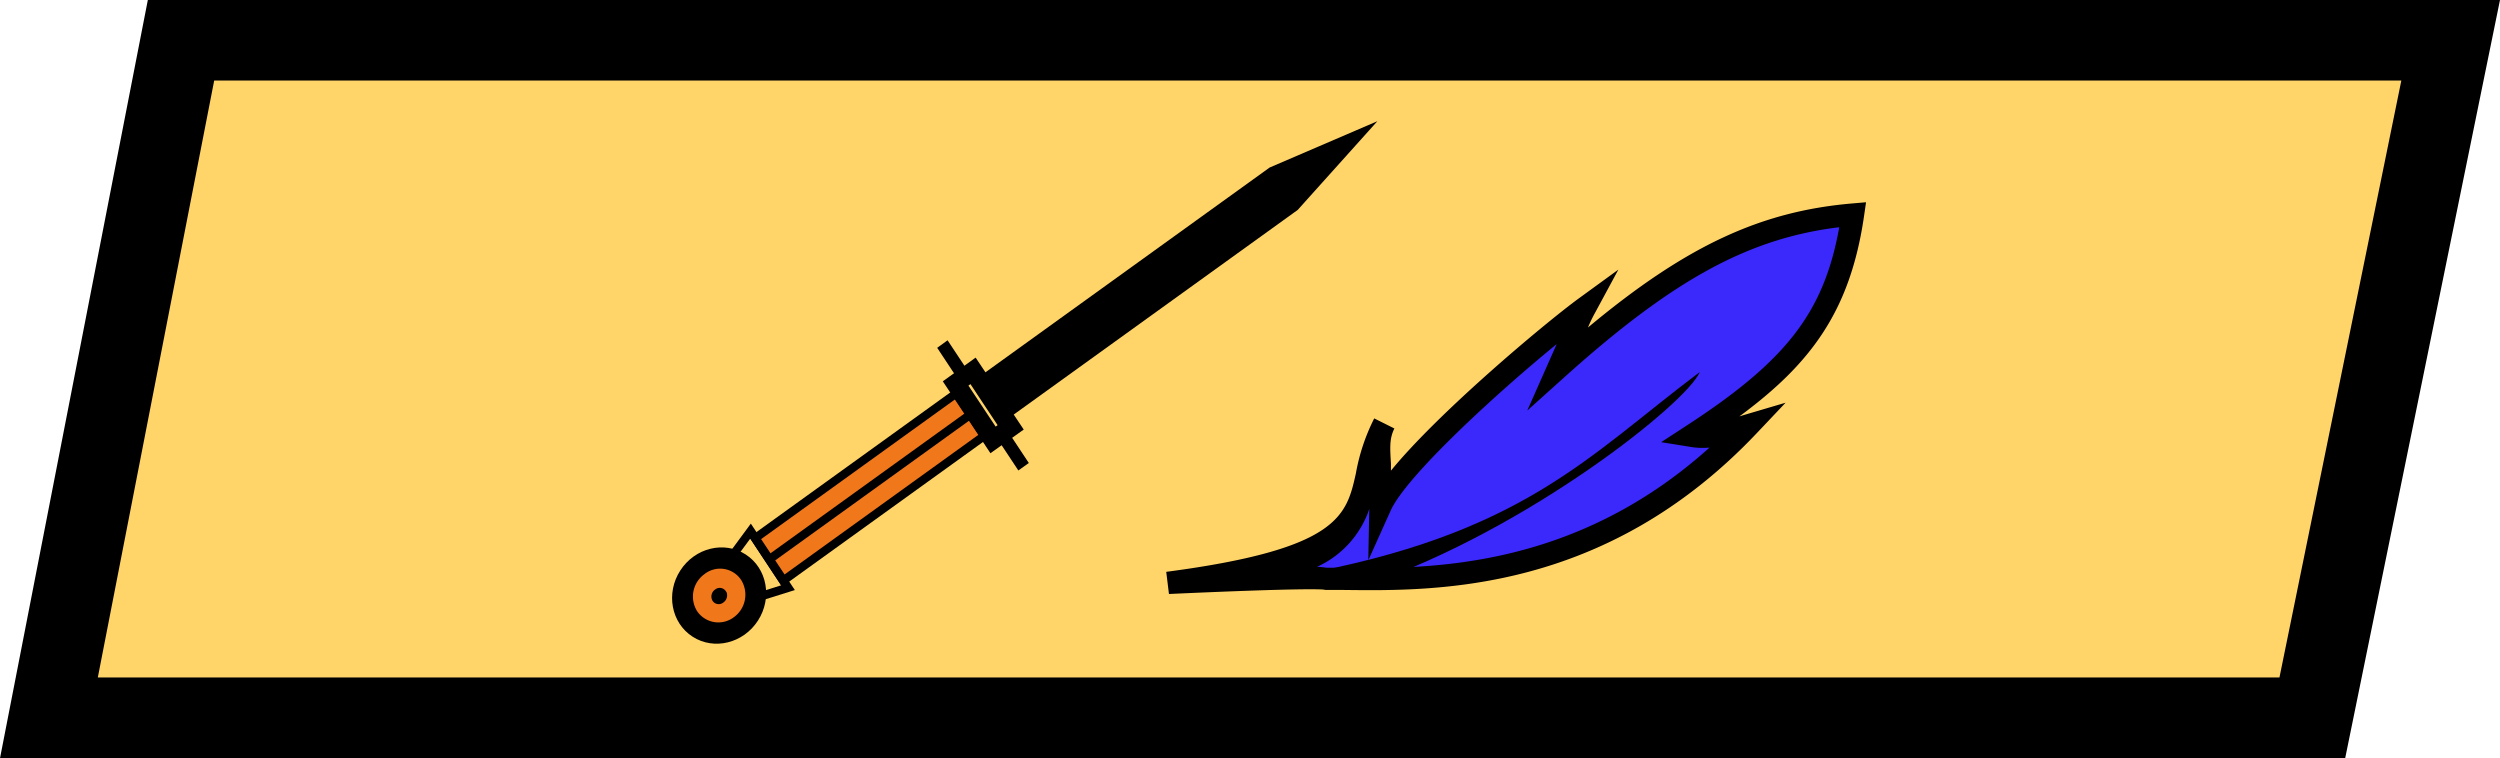 <svg xmlns="http://www.w3.org/2000/svg" viewBox="0 0 248.32 75.29"><defs><style>.cls-1{fill:#ffd468;stroke-width:8px;}.cls-1,.cls-4{stroke:#000;}.cls-1,.cls-4,.cls-5{stroke-miterlimit:10;}.cls-2{fill:#3b28fa;}.cls-3{fill:#f1781a;}.cls-5{fill:none;stroke:#f1781a;}</style></defs><title>Fichier 66</title><g id="Calque_2" data-name="Calque 2"><g id="Calque_1-2" data-name="Calque 1"><polygon class="cls-1" points="229.68 71.29 4.86 71.29 17.98 4 243.42 4 229.68 71.29"/><path class="cls-2" d="M131.65,57.49c8.4,0,26.19,1.46,42-15.24-3.29,1-3.62,1.34-5.61,1,10.11-6.58,14.5-11.63,16-22-10,.85-18,5.13-29.2,15.18,1.92-4.31,1.8-4.44,2.59-5.91-4.77,3.51-18.21,15.09-20.27,19.67.1-4.75-.64-6.16.34-8.18-3.4,6.22.38,12.68-13.73,15.26C131.16,57.25,131.65,57.49,131.65,57.49Z"/><path d="M115.84,56.8c17.16-2.26,17.9-5.58,18.84-9.79a19.63,19.63,0,0,1,1.82-5.45l2,1c-.49,1-.44,1.84-.34,3.5,0,.22,0,.45,0,.69,4.73-5.8,15.23-14.59,18.59-17.06l4-2.91-2.34,4.33a13.76,13.76,0,0,0-.68,1.42c9.74-8.12,17.16-11.54,26.23-12.32l1.39-.12-.2,1.38c-1.38,9.48-5.33,14.69-12.38,19.89l.59-.18,4-1.18-2.84,3c-15.05,15.91-31.9,15.71-41,15.6l-1.82,0-.35-.05c-.34,0-1.84-.16-15.24.45Zm17.66-.4c8.11.1,22.72.28,36.3-11.94a7.48,7.48,0,0,1-2-.09L165,43.92l2.41-1.57c10-6.49,13.75-11.28,15.28-19.78-9,1.09-16.51,5.22-27.15,14.76l-3.84,3.45,2.09-4.72.83-1.88c-6,4.9-14.95,13.11-16.49,16.54l-2.22,4.93.1-5.1a9.72,9.72,0,0,1-5.19,5.75,7.73,7.73,0,0,1,.92.09Z"/><path d="M135.91,58.05c15.89-5.5,31.61-18,32.93-21.1-11.11,8.34-17.6,16.21-40.31,20.24"/><ellipse cx="71.43" cy="59.15" rx="4.86" ry="4.59" transform="translate(-16.99 87.14) rotate(-57.19)"/><polygon points="75.82 59.59 75.61 58.76 77.59 58.14 74.52 53.5 73.26 55.21 72.59 54.71 74.58 52.01 78.95 58.61 75.82 59.59"/><polygon class="cls-3" points="75.02 53.46 95.01 39.05 97.8 43.26 77.81 57.67 75.02 53.46"/><path d="M77.68,58.28l-3.25-4.92L95.14,38.44l3.25,4.92ZM75.6,53.55l2.33,3.51L97.21,43.17l-2.32-3.52Z"/><polygon points="76.64 55.92 76.18 55.21 96.18 40.8 96.64 41.51 76.64 55.92"/><path class="cls-4" d="M98.51,44.31,94.33,38l2.45-1.77L101,42.54Zm-3-6.13,3.26,4.91,1-.74-3.25-4.91Z"/><polygon points="96.3 37.09 94.12 33.8 93.09 34.55 95.26 37.83 96.3 37.09"/><polygon points="102.19 45.99 100.02 42.71 98.98 43.45 101.15 46.73 102.19 45.99"/><polygon points="96.76 37.79 126.11 16.64 136.81 12.04 128.9 20.85 99.55 42 96.76 37.79"/><path class="cls-5" d="M69.66,60.43a2.24,2.24,0,0,1,.61-3,2,2,0,0,1,2.94.47,2.26,2.26,0,0,1-.61,3A2.05,2.05,0,0,1,69.66,60.43Zm2.84-2a1.22,1.22,0,0,0-1.76-.28,1.34,1.34,0,0,0-.37,1.82,1.23,1.23,0,0,0,1.76.29A1.37,1.37,0,0,0,72.5,58.38Z"/></g></g></svg>